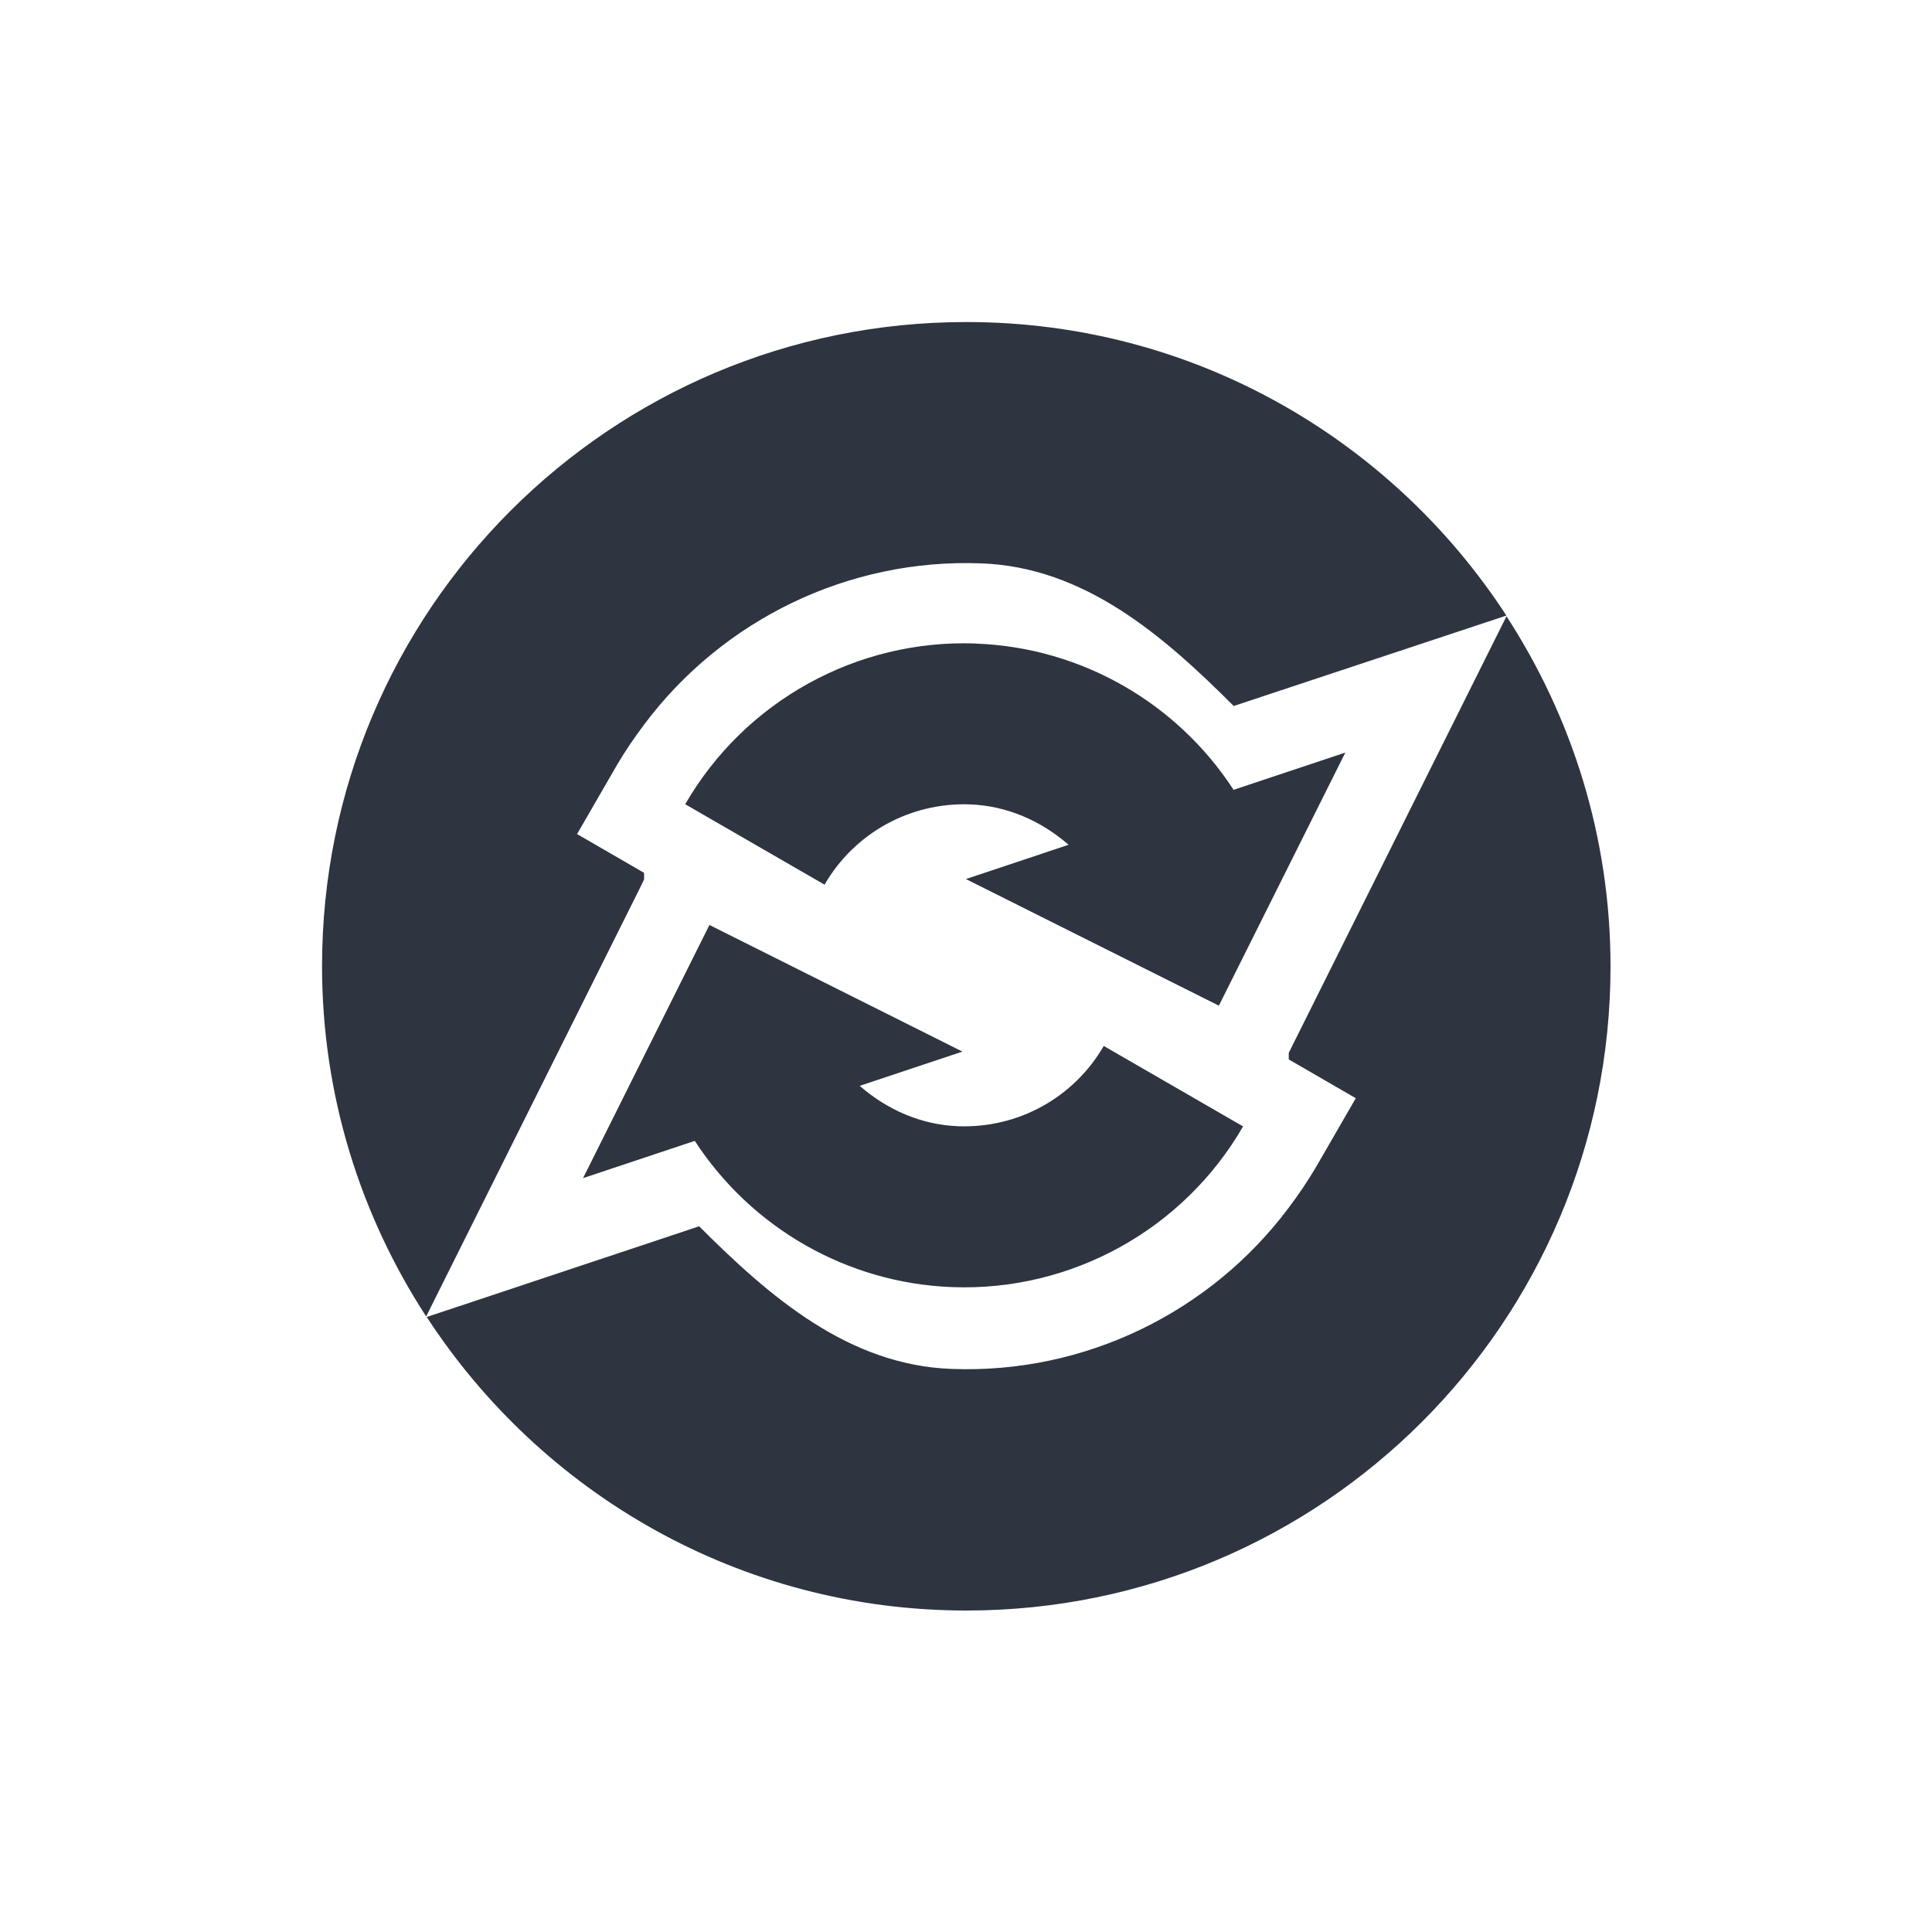 <svg xmlns="http://www.w3.org/2000/svg" width="24" viewBox="0 0 6.773 6.773" height="24">
 <path d="m 3.387 1.129 c -1.247 0 -2.258 1.01 -2.258 2.258 0 0.453 0.135 0.874 0.365 1.228 l 0.747 -1.497 0.017 -0.035 0 -0.023 l -0.235 -0.136 0.141 -0.244 c 0.029 -0.049 0.061 -0.096 0.095 -0.141 0.275 -0.367 0.716 -0.582 1.181 -0.564 0.361 0.013 0.637 0.252 0.885 0.5 l 0.956 -0.317 c -0.403 -0.619 -1.099 -1.029 -1.892 -1.029 m 1.893 1.03 -0.764 1.532 0 0.023 0.235 0.136 -0.141 0.244 c -0.029 0.049 -0.061 0.096 -0.095 0.141 c -0.275 0.367 -0.716 0.582 -1.181 0.564 -0.361 -0.013 -0.637 -0.252 -0.885 -0.5 l -0.955 0.318 c 0.403 0.619 1.099 1.029 1.892 1.029 1.247 0 2.258 -1.01 2.258 -2.258 0 -0.453 -0.135 -0.874 -0.365 -1.228 z" style="fill:#2e3440;opacity:1;fill-opacity:1;stroke:none;fill-rule:nonzero"/>
 <g transform="matrix(0.282,0,0,0.282,-4.678,0.529)">
  <path d="m 28.721 6.125 c 1.309 0.048 2.5 0.737 3.203 1.818 l 1.389 -0.463 -1.572 3.146 -3.145 -1.574 1.277 -0.426 c -0.338 -0.294 -0.761 -0.485 -1.227 -0.502 -0.742 -0.027 -1.435 0.355 -1.807 0.998 l -1.732 -1 c 0.74 -1.282 2.134 -2.053 3.613 -1.998 z m -3.313 3.498 3.145 1.574 -1.277 0.426 c 0.338 0.294 0.761 0.485 1.227 0.502 0.742 0.027 1.435 -0.355 1.807 -0.998 l 1.732 1 c -0.74 1.282 -2.134 2.053 -3.613 1.998 -1.309 -0.048 -2.5 -0.737 -3.203 -1.818 l -1.389 0.463 z" style="fill:#2e3440;opacity:1;fill-opacity:1;stroke:none;fill-rule:nonzero"/>
  <g transform="matrix(0.423,0,0,0.423,-11.084,3.195)">
   <!-- color: #004794 -->
  </g>
 </g>
 <g transform="matrix(0.282,0,0,0.282,-4.96,0.811)" style="stroke-dasharray:none;stroke-opacity:1;stroke-miterlimit:4;stroke:#000;stroke-width:1">
  <g transform="matrix(0.423,0,0,0.423,-11.084,3.195)" style="stroke:#000;stroke-width:2.364">
   <!-- color: #004794 -->
  </g>
 </g>
</svg>
